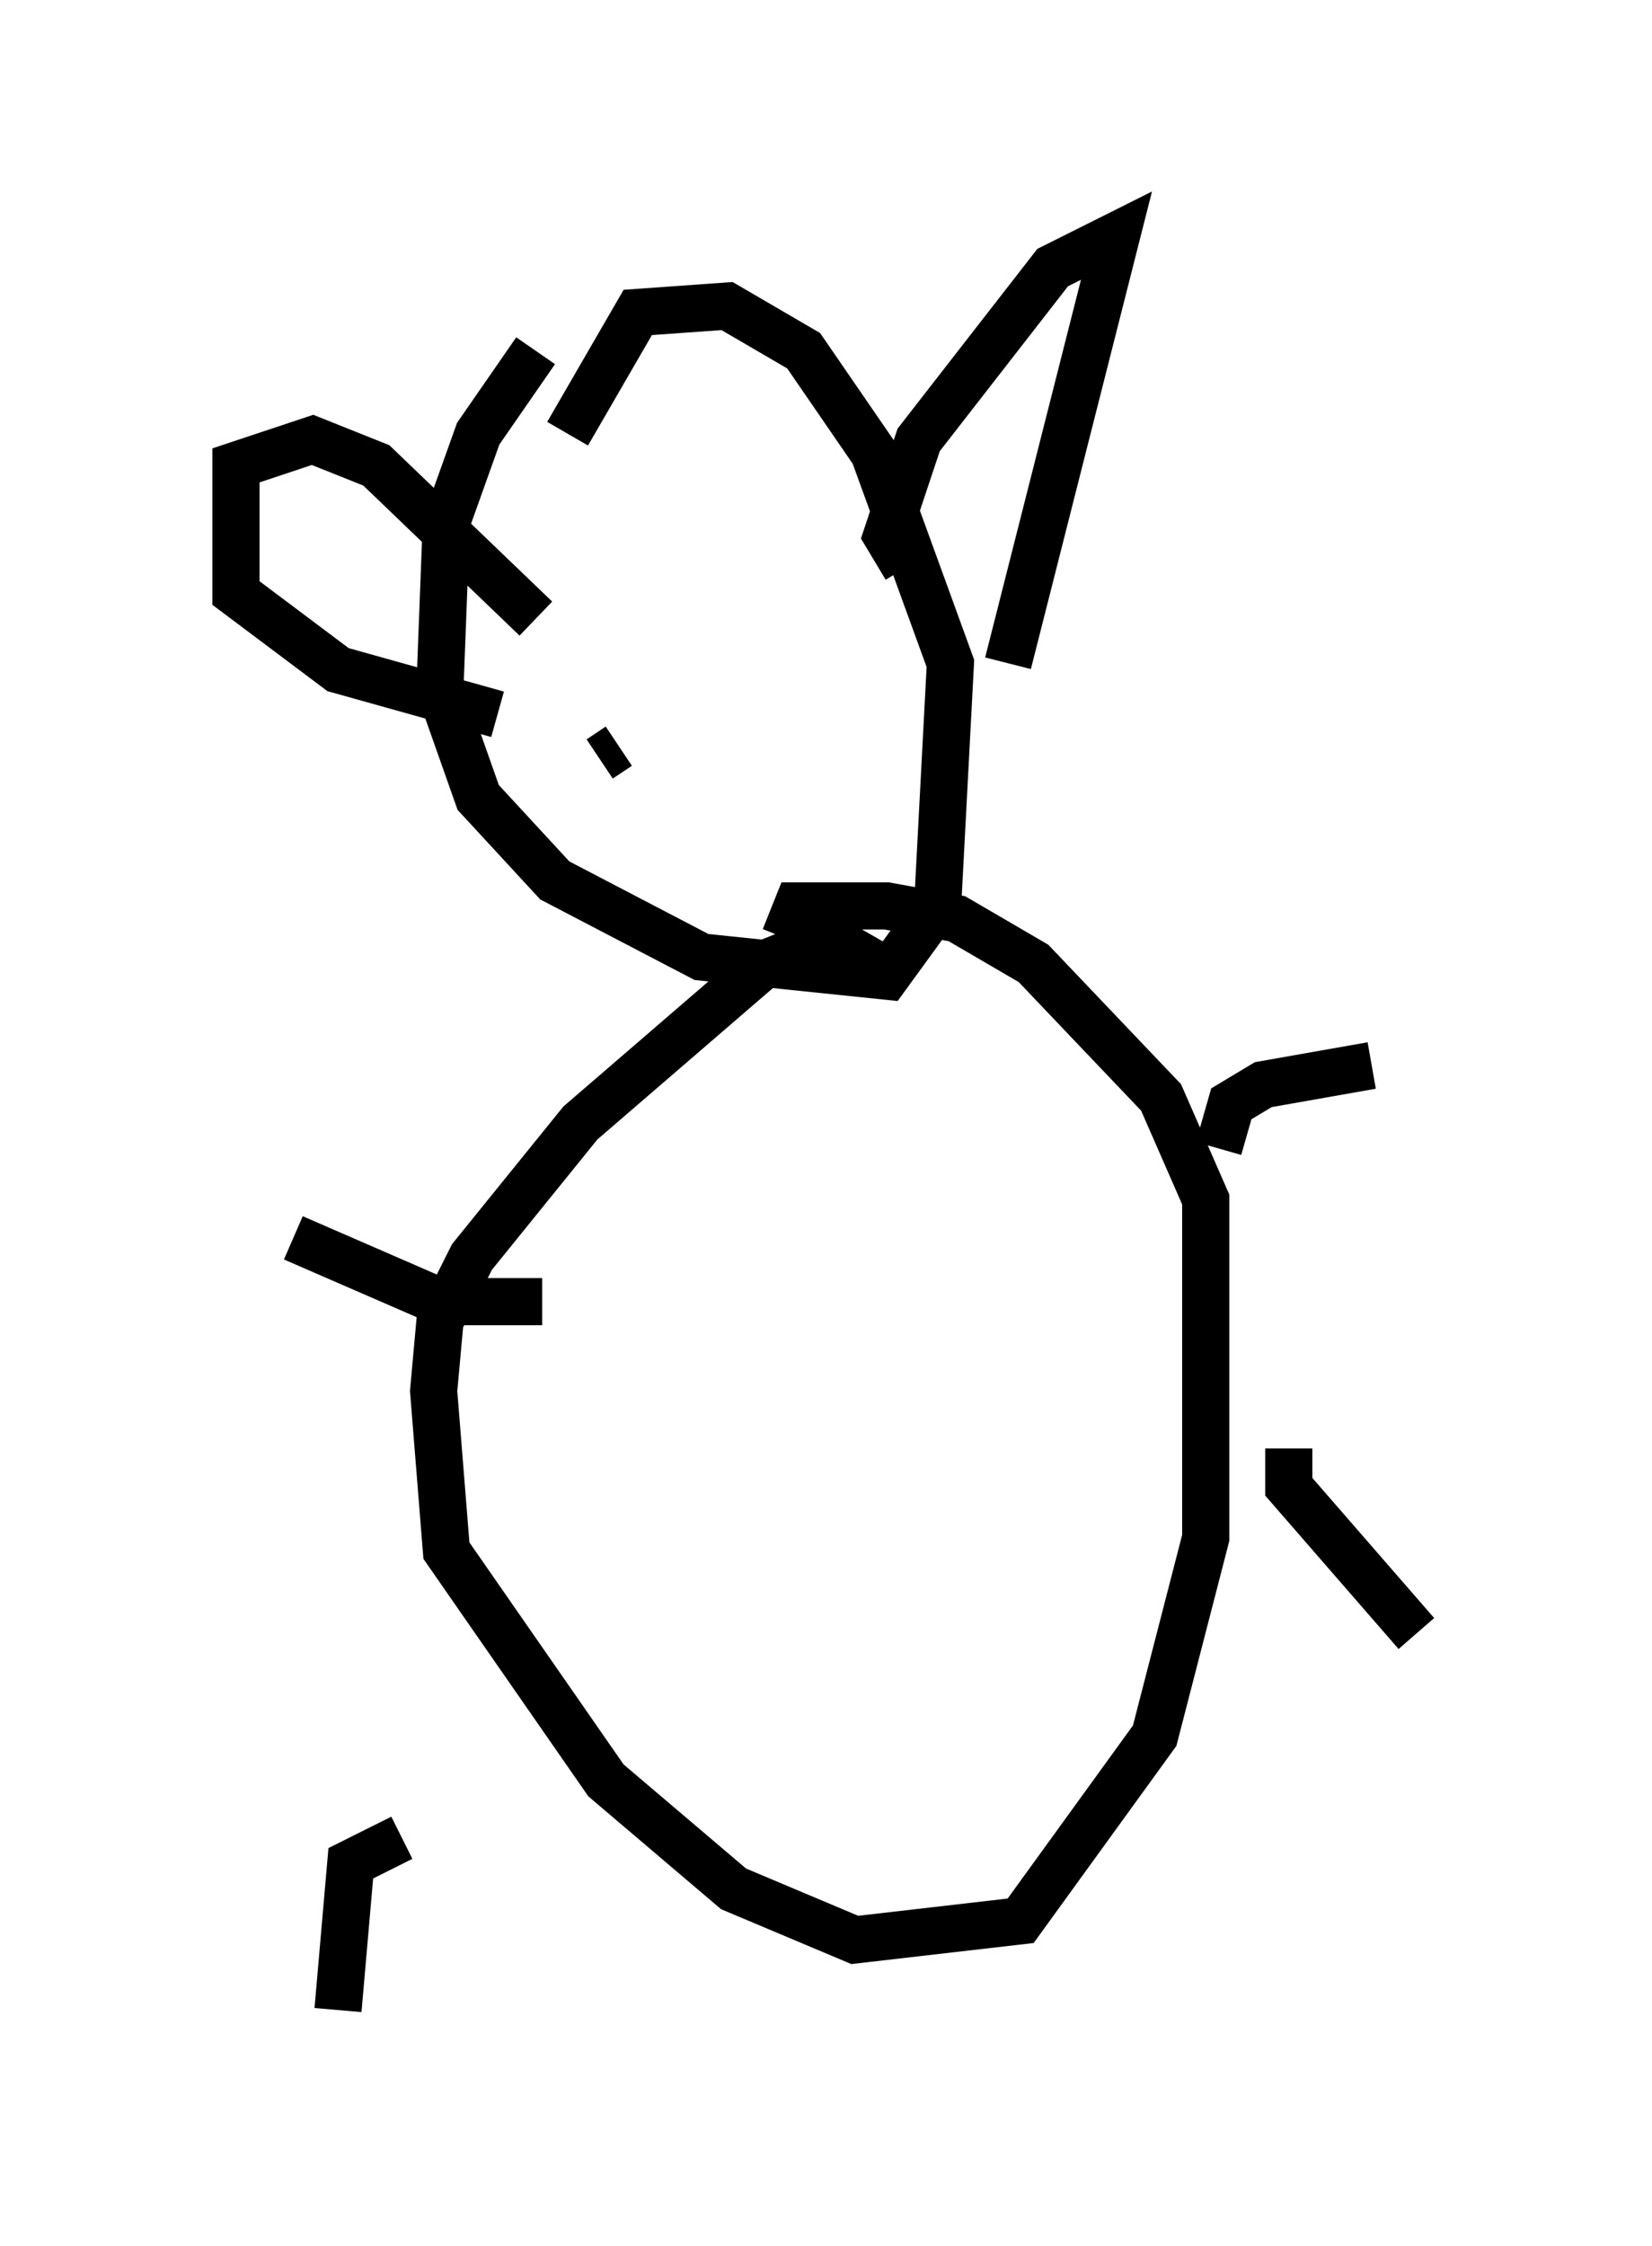<?xml version="1.0" encoding="utf-8" ?>
<svg baseProfile="full" height="47.618" version="1.1" width="35.034" xmlns="http://www.w3.org/2000/svg" xmlns:ev="http://www.w3.org/2001/xml-events" xmlns:xlink="http://www.w3.org/1999/xlink"><defs /><rect fill="white" height="47.618" width="35.034" x="0" y="0" /><path d="M12.442, 7.165 m-1.083, 0.271 l-1.218, 1.759 -0.677, 1.894 l-0.135, 3.518 0.812, 2.3 l1.624, 1.759 3.112, 1.624 l3.924, 0.406 1.083, -1.488 l0.271, -5.142 -1.624, -4.465 l-1.488, -2.165 -1.624, -0.947 l-1.894, 0.135 -1.488, 2.571 m6.495, 11.231 l-0.947, -0.541 -1.353, 0.541 l-3.924, 3.383 -2.3, 2.842 l-0.677, 1.353 -0.135, 1.488 l0.271, 3.383 3.383, 4.871 l2.706, 2.3 2.571, 1.083 l3.518, -0.406 2.842, -3.924 l1.083, -4.195 0.0, -7.172 l-0.947, -2.165 -2.706, -2.842 l-1.624, -0.947 -1.488, -0.271 l-1.894, 0.0 -0.271, 0.677 m-10.419, 6.36 l3.112, 1.353 2.165, 0.0 m14.344, -3.248 l0.271, -0.947 0.677, -0.406 l2.3, -0.406 m-1.759, 8.119 l0.0, 0.812 2.706, 3.112 m-21.515, 4.33 l-1.083, 0.541 -0.271, 3.112 m12.043, -30.582 l-0.406, -0.677 0.677, -2.03 l2.842, -3.654 1.353, -0.677 l-2.3, 9.066 m-10.013, -0.947 l-3.383, -3.248 -1.353, -0.541 l-1.624, 0.541 0.0, 2.706 l2.165, 1.624 3.383, 0.947 m2.165, 0.947 l0.406, -0.271 m3.518, -1.624 l0.0, 0.0 m0.541, -0.677 l0.0, 0.0 " fill="none" stroke="black" stroke-width="1" /></svg>